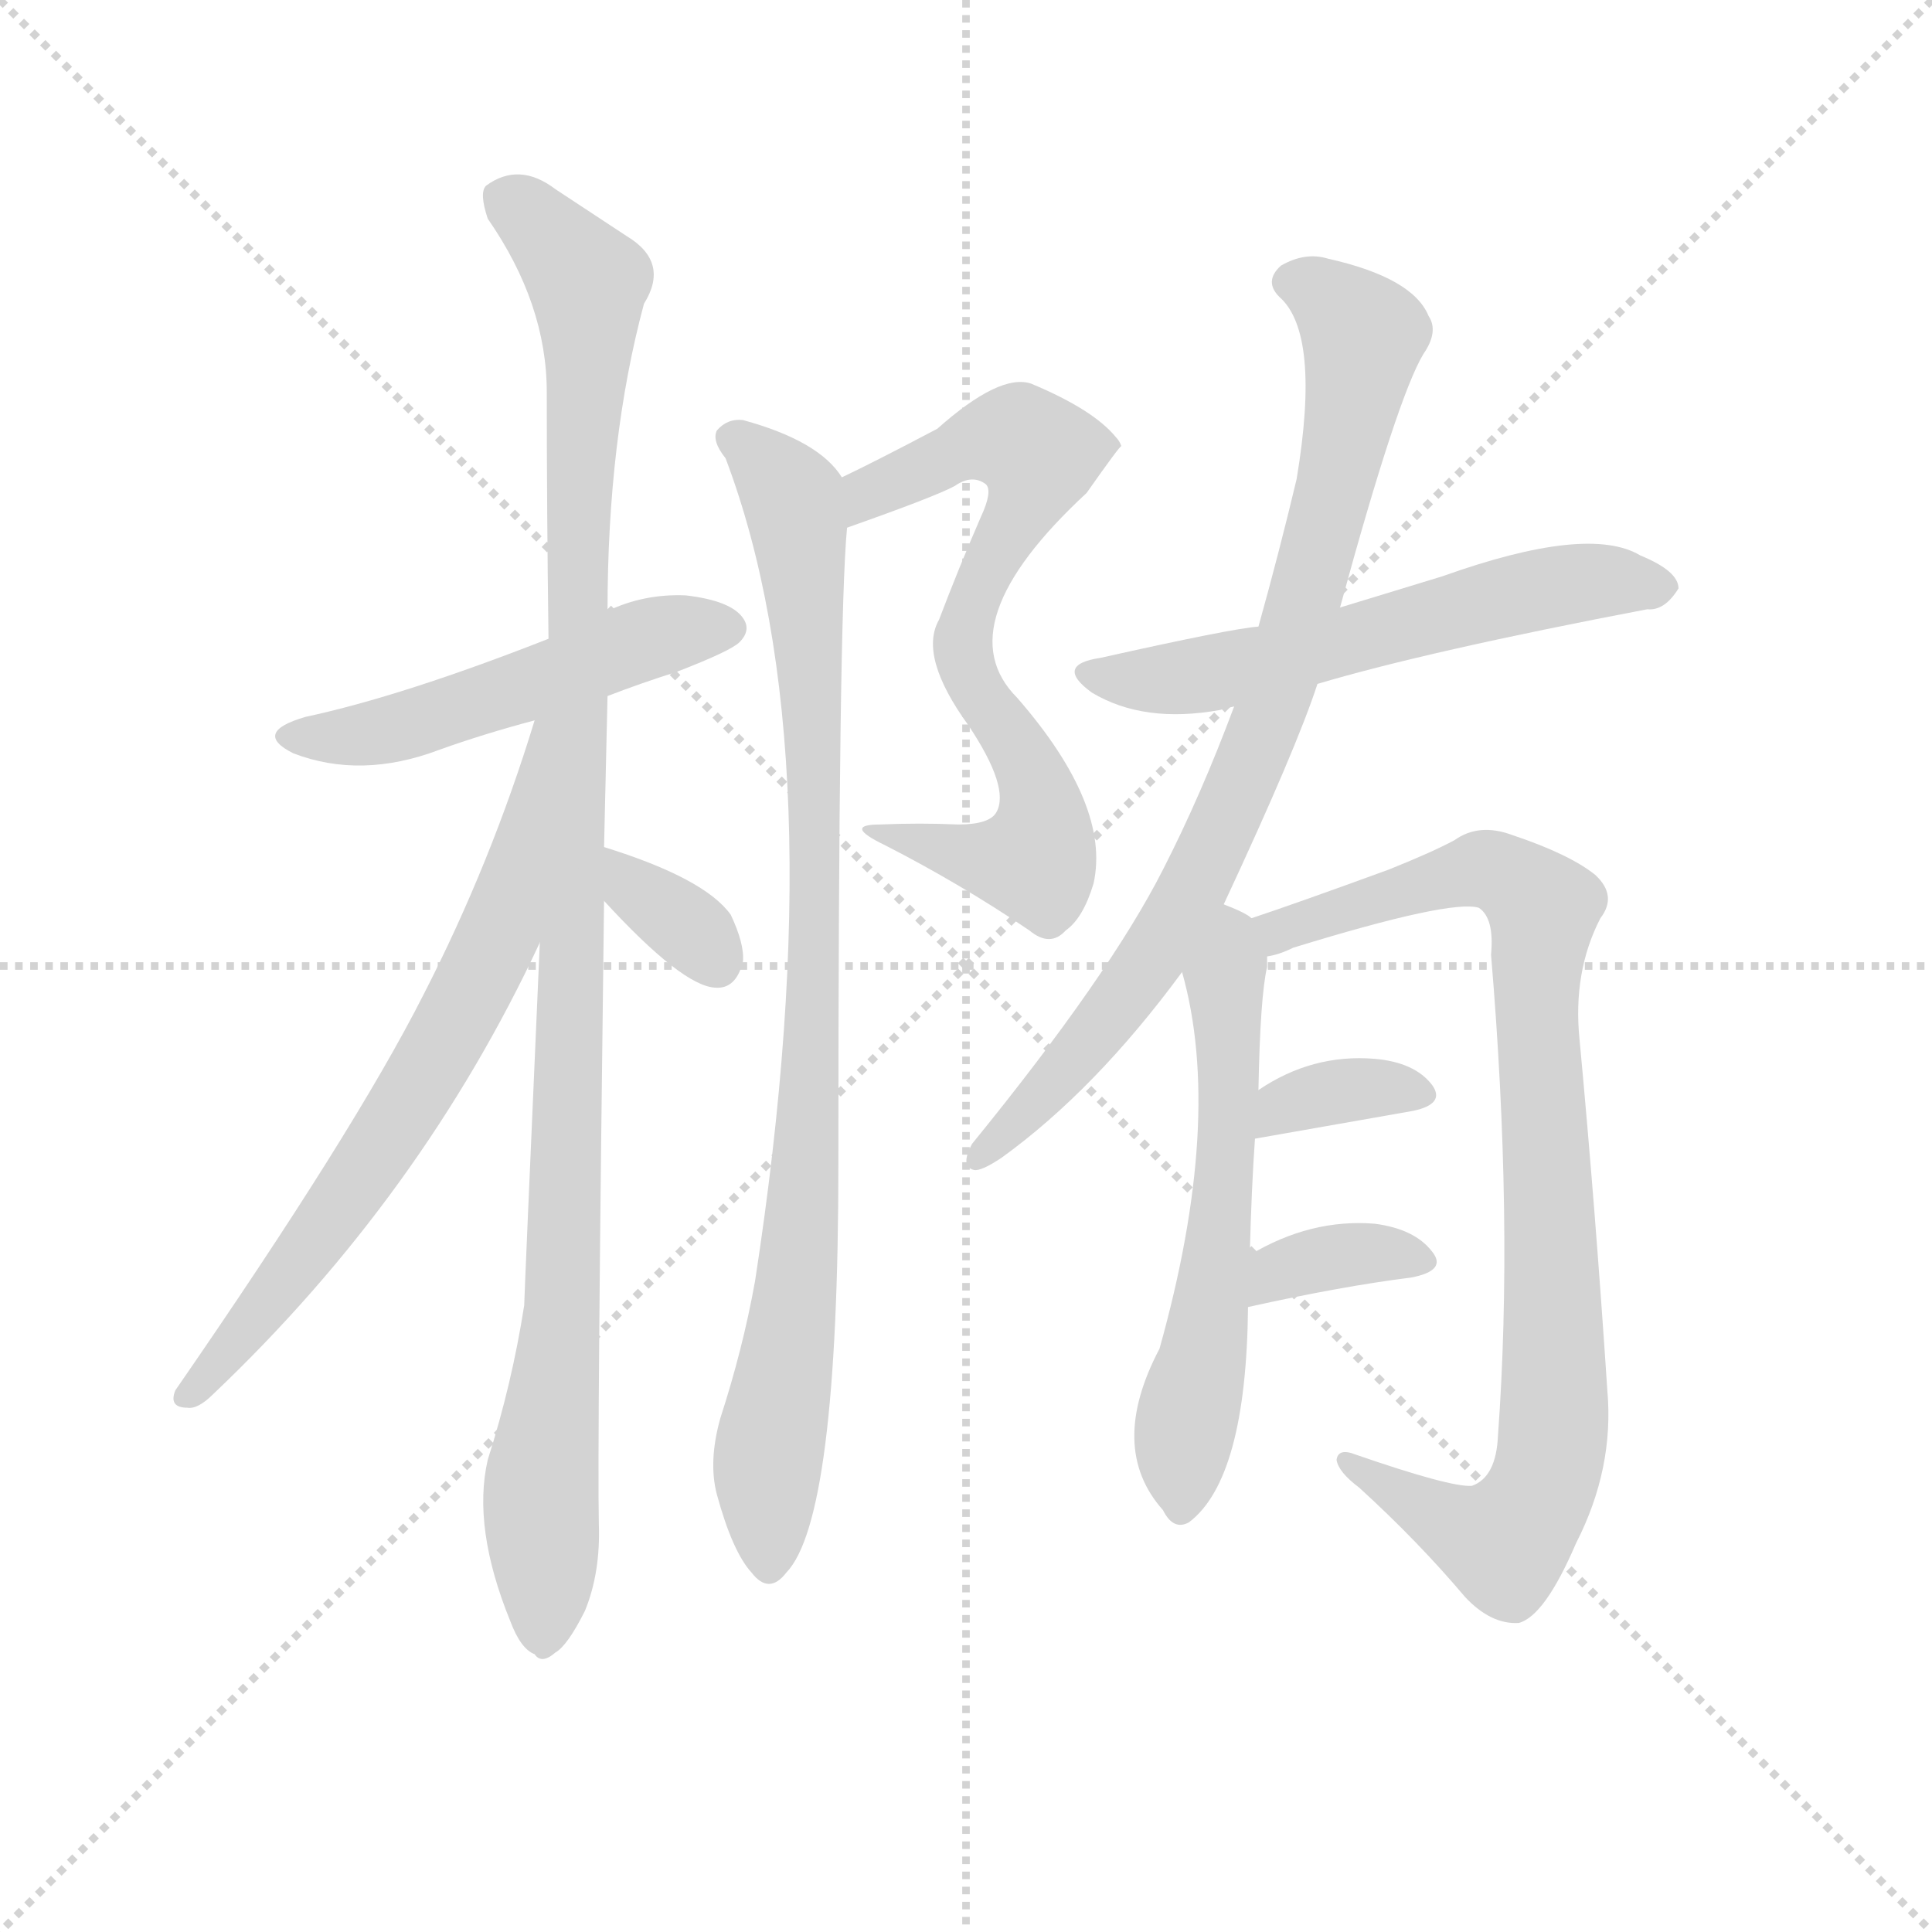 <svg version="1.1" viewBox="0 0 1024 1024" xmlns="http://www.w3.org/2000/svg">
  <g stroke="lightgray" stroke-dasharray="1,1" stroke-width="1" transform="scale(4, 4)">
    <line x1="0" y1="0" x2="256" y2="256"></line>
    <line x1="256" y1="0" x2="0" y2="256"></line>
    <line x1="128" y1="0" x2="128" y2="256"></line>
    <line x1="0" y1="128" x2="256" y2="128"></line>
  </g>
  <g transform="scale(0.92, -0.92) translate(60, -850)">
    <style type="text/css">
      
        @keyframes keyframes0 {
          from {
            stroke: blue;
            stroke-dashoffset: 513;
            stroke-width: 128;
          }
          63% {
            animation-timing-function: step-end;
            stroke: blue;
            stroke-dashoffset: 0;
            stroke-width: 128;
          }
          to {
            stroke: black;
            stroke-width: 1024;
          }
        }
        #make-me-a-hanzi-animation-0 {
          animation: keyframes0 0.667s both;
          animation-delay: 0s;
          animation-timing-function: linear;
        }
      
        @keyframes keyframes1 {
          from {
            stroke: blue;
            stroke-dashoffset: 1102;
            stroke-width: 128;
          }
          78% {
            animation-timing-function: step-end;
            stroke: blue;
            stroke-dashoffset: 0;
            stroke-width: 128;
          }
          to {
            stroke: black;
            stroke-width: 1024;
          }
        }
        #make-me-a-hanzi-animation-1 {
          animation: keyframes1 1.147s both;
          animation-delay: 0.667s;
          animation-timing-function: linear;
        }
      
        @keyframes keyframes2 {
          from {
            stroke: blue;
            stroke-dashoffset: 700;
            stroke-width: 128;
          }
          69% {
            animation-timing-function: step-end;
            stroke: blue;
            stroke-dashoffset: 0;
            stroke-width: 128;
          }
          to {
            stroke: black;
            stroke-width: 1024;
          }
        }
        #make-me-a-hanzi-animation-2 {
          animation: keyframes2 0.82s both;
          animation-delay: 1.814s;
          animation-timing-function: linear;
        }
      
        @keyframes keyframes3 {
          from {
            stroke: blue;
            stroke-dashoffset: 338;
            stroke-width: 128;
          }
          52% {
            animation-timing-function: step-end;
            stroke: blue;
            stroke-dashoffset: 0;
            stroke-width: 128;
          }
          to {
            stroke: black;
            stroke-width: 1024;
          }
        }
        #make-me-a-hanzi-animation-3 {
          animation: keyframes3 0.525s both;
          animation-delay: 2.634s;
          animation-timing-function: linear;
        }
      
        @keyframes keyframes4 {
          from {
            stroke: blue;
            stroke-dashoffset: 713;
            stroke-width: 128;
          }
          70% {
            animation-timing-function: step-end;
            stroke: blue;
            stroke-dashoffset: 0;
            stroke-width: 128;
          }
          to {
            stroke: black;
            stroke-width: 1024;
          }
        }
        #make-me-a-hanzi-animation-4 {
          animation: keyframes4 0.83s both;
          animation-delay: 3.159s;
          animation-timing-function: linear;
        }
      
        @keyframes keyframes5 {
          from {
            stroke: blue;
            stroke-dashoffset: 925;
            stroke-width: 128;
          }
          75% {
            animation-timing-function: step-end;
            stroke: blue;
            stroke-dashoffset: 0;
            stroke-width: 128;
          }
          to {
            stroke: black;
            stroke-width: 1024;
          }
        }
        #make-me-a-hanzi-animation-5 {
          animation: keyframes5 1.003s both;
          animation-delay: 3.989s;
          animation-timing-function: linear;
        }
      
        @keyframes keyframes6 {
          from {
            stroke: blue;
            stroke-dashoffset: 591;
            stroke-width: 128;
          }
          66% {
            animation-timing-function: step-end;
            stroke: blue;
            stroke-dashoffset: 0;
            stroke-width: 128;
          }
          to {
            stroke: black;
            stroke-width: 1024;
          }
        }
        #make-me-a-hanzi-animation-6 {
          animation: keyframes6 0.731s both;
          animation-delay: 4.992s;
          animation-timing-function: linear;
        }
      
        @keyframes keyframes7 {
          from {
            stroke: blue;
            stroke-dashoffset: 842;
            stroke-width: 128;
          }
          73% {
            animation-timing-function: step-end;
            stroke: blue;
            stroke-dashoffset: 0;
            stroke-width: 128;
          }
          to {
            stroke: black;
            stroke-width: 1024;
          }
        }
        #make-me-a-hanzi-animation-7 {
          animation: keyframes7 0.935s both;
          animation-delay: 5.723s;
          animation-timing-function: linear;
        }
      
        @keyframes keyframes8 {
          from {
            stroke: blue;
            stroke-dashoffset: 596;
            stroke-width: 128;
          }
          66% {
            animation-timing-function: step-end;
            stroke: blue;
            stroke-dashoffset: 0;
            stroke-width: 128;
          }
          to {
            stroke: black;
            stroke-width: 1024;
          }
        }
        #make-me-a-hanzi-animation-8 {
          animation: keyframes8 0.735s both;
          animation-delay: 6.658s;
          animation-timing-function: linear;
        }
      
        @keyframes keyframes9 {
          from {
            stroke: blue;
            stroke-dashoffset: 905;
            stroke-width: 128;
          }
          75% {
            animation-timing-function: step-end;
            stroke: blue;
            stroke-dashoffset: 0;
            stroke-width: 128;
          }
          to {
            stroke: black;
            stroke-width: 1024;
          }
        }
        #make-me-a-hanzi-animation-9 {
          animation: keyframes9 0.986s both;
          animation-delay: 7.393s;
          animation-timing-function: linear;
        }
      
        @keyframes keyframes10 {
          from {
            stroke: blue;
            stroke-dashoffset: 351;
            stroke-width: 128;
          }
          53% {
            animation-timing-function: step-end;
            stroke: blue;
            stroke-dashoffset: 0;
            stroke-width: 128;
          }
          to {
            stroke: black;
            stroke-width: 1024;
          }
        }
        #make-me-a-hanzi-animation-10 {
          animation: keyframes10 0.536s both;
          animation-delay: 8.38s;
          animation-timing-function: linear;
        }
      
        @keyframes keyframes11 {
          from {
            stroke: blue;
            stroke-dashoffset: 356;
            stroke-width: 128;
          }
          54% {
            animation-timing-function: step-end;
            stroke: blue;
            stroke-dashoffset: 0;
            stroke-width: 128;
          }
          to {
            stroke: black;
            stroke-width: 1024;
          }
        }
        #make-me-a-hanzi-animation-11 {
          animation: keyframes11 0.54s both;
          animation-delay: 8.915s;
          animation-timing-function: linear;
        }
      
    </style>
    
      <path d="M 290 449 Q 308 456 330 463 Q 361 475 366 480 Q 373 487 368 494 Q 361 504 335 507 Q 311 508 290 498 L 256 482 Q 172 449 116 437 Q 85 428 109 416 Q 148 401 193 418 Q 218 427 248 435 L 290 449 Z" fill="lightgray"></path>
    
      <path d="M 288 362 L 290 449 L 290 498 Q 290 597 311 675 Q 326 699 301 714 L 260 741 Q 239 757 220 743 Q 216 739 221 724 Q 255 675 255 624 Q 255 558 256 482 L 251 307 Q 242 102 242 98 Q 235 53 221 9 Q 212 -30 234 -84 Q 240 -100 248 -103 Q 252 -109 260 -102 Q 267 -98 277 -78 Q 286 -56 285 -28 Q 284 15 288 331 L 288 362 Z" fill="lightgray"></path>
    
      <path d="M 248 435 Q 223 353 184 277 Q 144 198 41 49 Q 37 39 48 39 Q 54 38 63 47 Q 183 161 251 307 C 329 472 257 464 248 435 Z" fill="lightgray"></path>
    
      <path d="M 288 331 Q 333 282 352 281 Q 364 280 368 296 Q 369 306 361 323 Q 346 344 288 362 C 259 371 268 353 288 331 Z" fill="lightgray"></path>
    
      <path d="M 428 546 Q 479 564 490 570 Q 500 577 508 571 Q 512 567 505 552 Q 492 522 481 493 Q 469 472 498 432 Q 522 396 514 382 Q 510 375 492 375 Q 470 376 447 375 Q 425 375 450 363 Q 493 341 533 314 Q 545 304 554 314 Q 564 321 570 341 Q 580 386 526 448 Q 484 490 566 566 Q 585 593 586 593 Q 585 596 583 598 Q 570 614 534 629 Q 516 635 480 603 Q 444 584 425 575 C 398 562 400 536 428 546 Z" fill="lightgray"></path>
    
      <path d="M 425 575 Q 412 596 368 608 Q 359 609 353 602 Q 350 596 358 586 Q 422 417 375 112 Q 368 73 355 33 Q 348 8 353 -11 Q 362 -44 373 -56 Q 383 -69 393 -56 Q 423 -25 423 180 Q 423 495 428 546 C 430 570 430 570 425 575 Z" fill="lightgray"></path>
    
      <path d="M 699 456 Q 763 475 889 499 Q 899 498 907 511 Q 907 521 885 530 Q 855 548 771 518 L 712 500 L 665 489 Q 650 488 574 471 Q 547 467 569 451 Q 599 433 643 441 Q 646 442 651 443 L 699 456 Z" fill="lightgray"></path>
    
      <path d="M 645 329 Q 687 419 699 456 L 712 500 Q 745 621 760 646 Q 769 659 763 668 Q 754 690 705 701 Q 692 705 678 697 Q 668 688 677 679 Q 701 658 687 574 Q 677 532 665 489 L 651 443 Q 632 392 610 349 Q 579 288 500 191 Q 493 178 501 176 Q 505 175 517 183 Q 571 222 621 290 L 645 329 Z" fill="lightgray"></path>
    
      <path d="M 660 127 Q 661 166 663 194 L 665 222 Q 666 276 670 293 L 670 299 C 671 315 671 315 661 321 Q 658 324 645 329 C 617 341 614 319 621 290 Q 645 205 608 73 Q 578 16 610 -20 Q 616 -32 625 -27 Q 658 -2 659 97 L 660 127 Z" fill="lightgray"></path>
    
      <path d="M 670 299 Q 677 300 685 304 Q 776 332 792 327 Q 801 321 799 300 Q 812 146 803 23 Q 802 -1 788 -6 Q 776 -7 721 12 Q 711 16 710 9 Q 711 2 723 -7 Q 757 -38 784 -70 Q 799 -86 815 -85 Q 830 -81 848 -39 Q 870 4 866 49 Q 859 155 850 251 Q 846 290 862 321 Q 872 334 859 346 Q 844 358 811 369 Q 792 376 778 366 Q 765 359 740 349 Q 688 330 661 321 C 633 311 641 290 670 299 Z" fill="lightgray"></path>
    
      <path d="M 663 194 L 754 210 Q 773 214 765 225 Q 755 238 732 240 Q 696 243 665 222 C 640 206 633 189 663 194 Z" fill="lightgray"></path>
    
      <path d="M 659 97 Q 713 109 753 114 Q 774 118 765 129 Q 755 142 732 145 Q 695 148 660 127 C 634 112 630 91 659 97 Z" fill="lightgray"></path>
    
    
      <clipPath id="make-me-a-hanzi-clip-0">
        <path d="M 290 449 Q 308 456 330 463 Q 361 475 366 480 Q 373 487 368 494 Q 361 504 335 507 Q 311 508 290 498 L 256 482 Q 172 449 116 437 Q 85 428 109 416 Q 148 401 193 418 Q 218 427 248 435 L 290 449 Z"></path>
      </clipPath>
      <path clip-path="url(#make-me-a-hanzi-clip-0)" d="M 110 427 L 155 427 L 305 480 L 357 488" fill="none" id="make-me-a-hanzi-animation-0" stroke-dasharray="385 770" stroke-linecap="round"></path>
    
      <clipPath id="make-me-a-hanzi-clip-1">
        <path d="M 288 362 L 290 449 L 290 498 Q 290 597 311 675 Q 326 699 301 714 L 260 741 Q 239 757 220 743 Q 216 739 221 724 Q 255 675 255 624 Q 255 558 256 482 L 251 307 Q 242 102 242 98 Q 235 53 221 9 Q 212 -30 234 -84 Q 240 -100 248 -103 Q 252 -109 260 -102 Q 267 -98 277 -78 Q 286 -56 285 -28 Q 284 15 288 331 L 288 362 Z"></path>
      </clipPath>
      <path clip-path="url(#make-me-a-hanzi-clip-1)" d="M 231 737 L 277 689 L 279 676 L 272 318 L 264 98 L 251 -12 L 253 -89" fill="none" id="make-me-a-hanzi-animation-1" stroke-dasharray="974 1948" stroke-linecap="round"></path>
    
      <clipPath id="make-me-a-hanzi-clip-2">
        <path d="M 248 435 Q 223 353 184 277 Q 144 198 41 49 Q 37 39 48 39 Q 54 38 63 47 Q 183 161 251 307 C 329 472 257 464 248 435 Z"></path>
      </clipPath>
      <path clip-path="url(#make-me-a-hanzi-clip-2)" d="M 253 430 L 247 427 L 250 416 L 227 310 L 214 283 L 162 193 L 101 107 L 50 48" fill="none" id="make-me-a-hanzi-animation-2" stroke-dasharray="572 1144" stroke-linecap="round"></path>
    
      <clipPath id="make-me-a-hanzi-clip-3">
        <path d="M 288 331 Q 333 282 352 281 Q 364 280 368 296 Q 369 306 361 323 Q 346 344 288 362 C 259 371 268 353 288 331 Z"></path>
      </clipPath>
      <path clip-path="url(#make-me-a-hanzi-clip-3)" d="M 295 354 L 308 335 L 341 312 L 352 297" fill="none" id="make-me-a-hanzi-animation-3" stroke-dasharray="210 420" stroke-linecap="round"></path>
    
      <clipPath id="make-me-a-hanzi-clip-4">
        <path d="M 428 546 Q 479 564 490 570 Q 500 577 508 571 Q 512 567 505 552 Q 492 522 481 493 Q 469 472 498 432 Q 522 396 514 382 Q 510 375 492 375 Q 470 376 447 375 Q 425 375 450 363 Q 493 341 533 314 Q 545 304 554 314 Q 564 321 570 341 Q 580 386 526 448 Q 484 490 566 566 Q 585 593 586 593 Q 585 596 583 598 Q 570 614 534 629 Q 516 635 480 603 Q 444 584 425 575 C 398 562 400 536 428 546 Z"></path>
      </clipPath>
      <path clip-path="url(#make-me-a-hanzi-clip-4)" d="M 436 554 L 440 566 L 500 595 L 518 598 L 539 588 L 495 483 L 503 449 L 536 400 L 538 357 L 517 354 L 455 371" fill="none" id="make-me-a-hanzi-animation-4" stroke-dasharray="585 1170" stroke-linecap="round"></path>
    
      <clipPath id="make-me-a-hanzi-clip-5">
        <path d="M 425 575 Q 412 596 368 608 Q 359 609 353 602 Q 350 596 358 586 Q 422 417 375 112 Q 368 73 355 33 Q 348 8 353 -11 Q 362 -44 373 -56 Q 383 -69 393 -56 Q 423 -25 423 180 Q 423 495 428 546 C 430 570 430 570 425 575 Z"></path>
      </clipPath>
      <path clip-path="url(#make-me-a-hanzi-clip-5)" d="M 361 598 L 372 593 L 397 563 L 409 429 L 407 193 L 398 95 L 382 8 L 383 -52" fill="none" id="make-me-a-hanzi-animation-5" stroke-dasharray="797 1594" stroke-linecap="round"></path>
    
      <clipPath id="make-me-a-hanzi-clip-6">
        <path d="M 699 456 Q 763 475 889 499 Q 899 498 907 511 Q 907 521 885 530 Q 855 548 771 518 L 712 500 L 665 489 Q 650 488 574 471 Q 547 467 569 451 Q 599 433 643 441 Q 646 442 651 443 L 699 456 Z"></path>
      </clipPath>
      <path clip-path="url(#make-me-a-hanzi-clip-6)" d="M 569 462 L 618 459 L 849 515 L 897 512" fill="none" id="make-me-a-hanzi-animation-6" stroke-dasharray="463 926" stroke-linecap="round"></path>
    
      <clipPath id="make-me-a-hanzi-clip-7">
        <path d="M 645 329 Q 687 419 699 456 L 712 500 Q 745 621 760 646 Q 769 659 763 668 Q 754 690 705 701 Q 692 705 678 697 Q 668 688 677 679 Q 701 658 687 574 Q 677 532 665 489 L 651 443 Q 632 392 610 349 Q 579 288 500 191 Q 493 178 501 176 Q 505 175 517 183 Q 571 222 621 290 L 645 329 Z"></path>
      </clipPath>
      <path clip-path="url(#make-me-a-hanzi-clip-7)" d="M 684 688 L 708 676 L 725 657 L 702 539 L 675 449 L 649 382 L 609 306 L 554 234 L 503 184" fill="none" id="make-me-a-hanzi-animation-7" stroke-dasharray="714 1428" stroke-linecap="round"></path>
    
      <clipPath id="make-me-a-hanzi-clip-8">
        <path d="M 660 127 Q 661 166 663 194 L 665 222 Q 666 276 670 293 L 670 299 C 671 315 671 315 661 321 Q 658 324 645 329 C 617 341 614 319 621 290 Q 645 205 608 73 Q 578 16 610 -20 Q 616 -32 625 -27 Q 658 -2 659 97 L 660 127 Z"></path>
      </clipPath>
      <path clip-path="url(#make-me-a-hanzi-clip-8)" d="M 647 319 L 651 310 L 645 287 L 645 164 L 620 -18" fill="none" id="make-me-a-hanzi-animation-8" stroke-dasharray="468 936" stroke-linecap="round"></path>
    
      <clipPath id="make-me-a-hanzi-clip-9">
        <path d="M 670 299 Q 677 300 685 304 Q 776 332 792 327 Q 801 321 799 300 Q 812 146 803 23 Q 802 -1 788 -6 Q 776 -7 721 12 Q 711 16 710 9 Q 711 2 723 -7 Q 757 -38 784 -70 Q 799 -86 815 -85 Q 830 -81 848 -39 Q 870 4 866 49 Q 859 155 850 251 Q 846 290 862 321 Q 872 334 859 346 Q 844 358 811 369 Q 792 376 778 366 Q 765 359 740 349 Q 688 330 661 321 C 633 311 641 290 670 299 Z"></path>
      </clipPath>
      <path clip-path="url(#make-me-a-hanzi-clip-9)" d="M 668 317 L 695 317 L 795 349 L 811 344 L 829 327 L 825 275 L 834 135 L 832 5 L 823 -19 L 806 -39 L 716 7" fill="none" id="make-me-a-hanzi-animation-9" stroke-dasharray="777 1554" stroke-linecap="round"></path>
    
      <clipPath id="make-me-a-hanzi-clip-10">
        <path d="M 663 194 L 754 210 Q 773 214 765 225 Q 755 238 732 240 Q 696 243 665 222 C 640 206 633 189 663 194 Z"></path>
      </clipPath>
      <path clip-path="url(#make-me-a-hanzi-clip-10)" d="M 670 201 L 680 213 L 702 220 L 736 224 L 757 219" fill="none" id="make-me-a-hanzi-animation-10" stroke-dasharray="223 446" stroke-linecap="round"></path>
    
      <clipPath id="make-me-a-hanzi-clip-11">
        <path d="M 659 97 Q 713 109 753 114 Q 774 118 765 129 Q 755 142 732 145 Q 695 148 660 127 C 634 112 630 91 659 97 Z"></path>
      </clipPath>
      <path clip-path="url(#make-me-a-hanzi-clip-11)" d="M 667 104 L 675 118 L 687 122 L 736 129 L 757 123" fill="none" id="make-me-a-hanzi-animation-11" stroke-dasharray="228 456" stroke-linecap="round"></path>
    
  </g>
</svg>